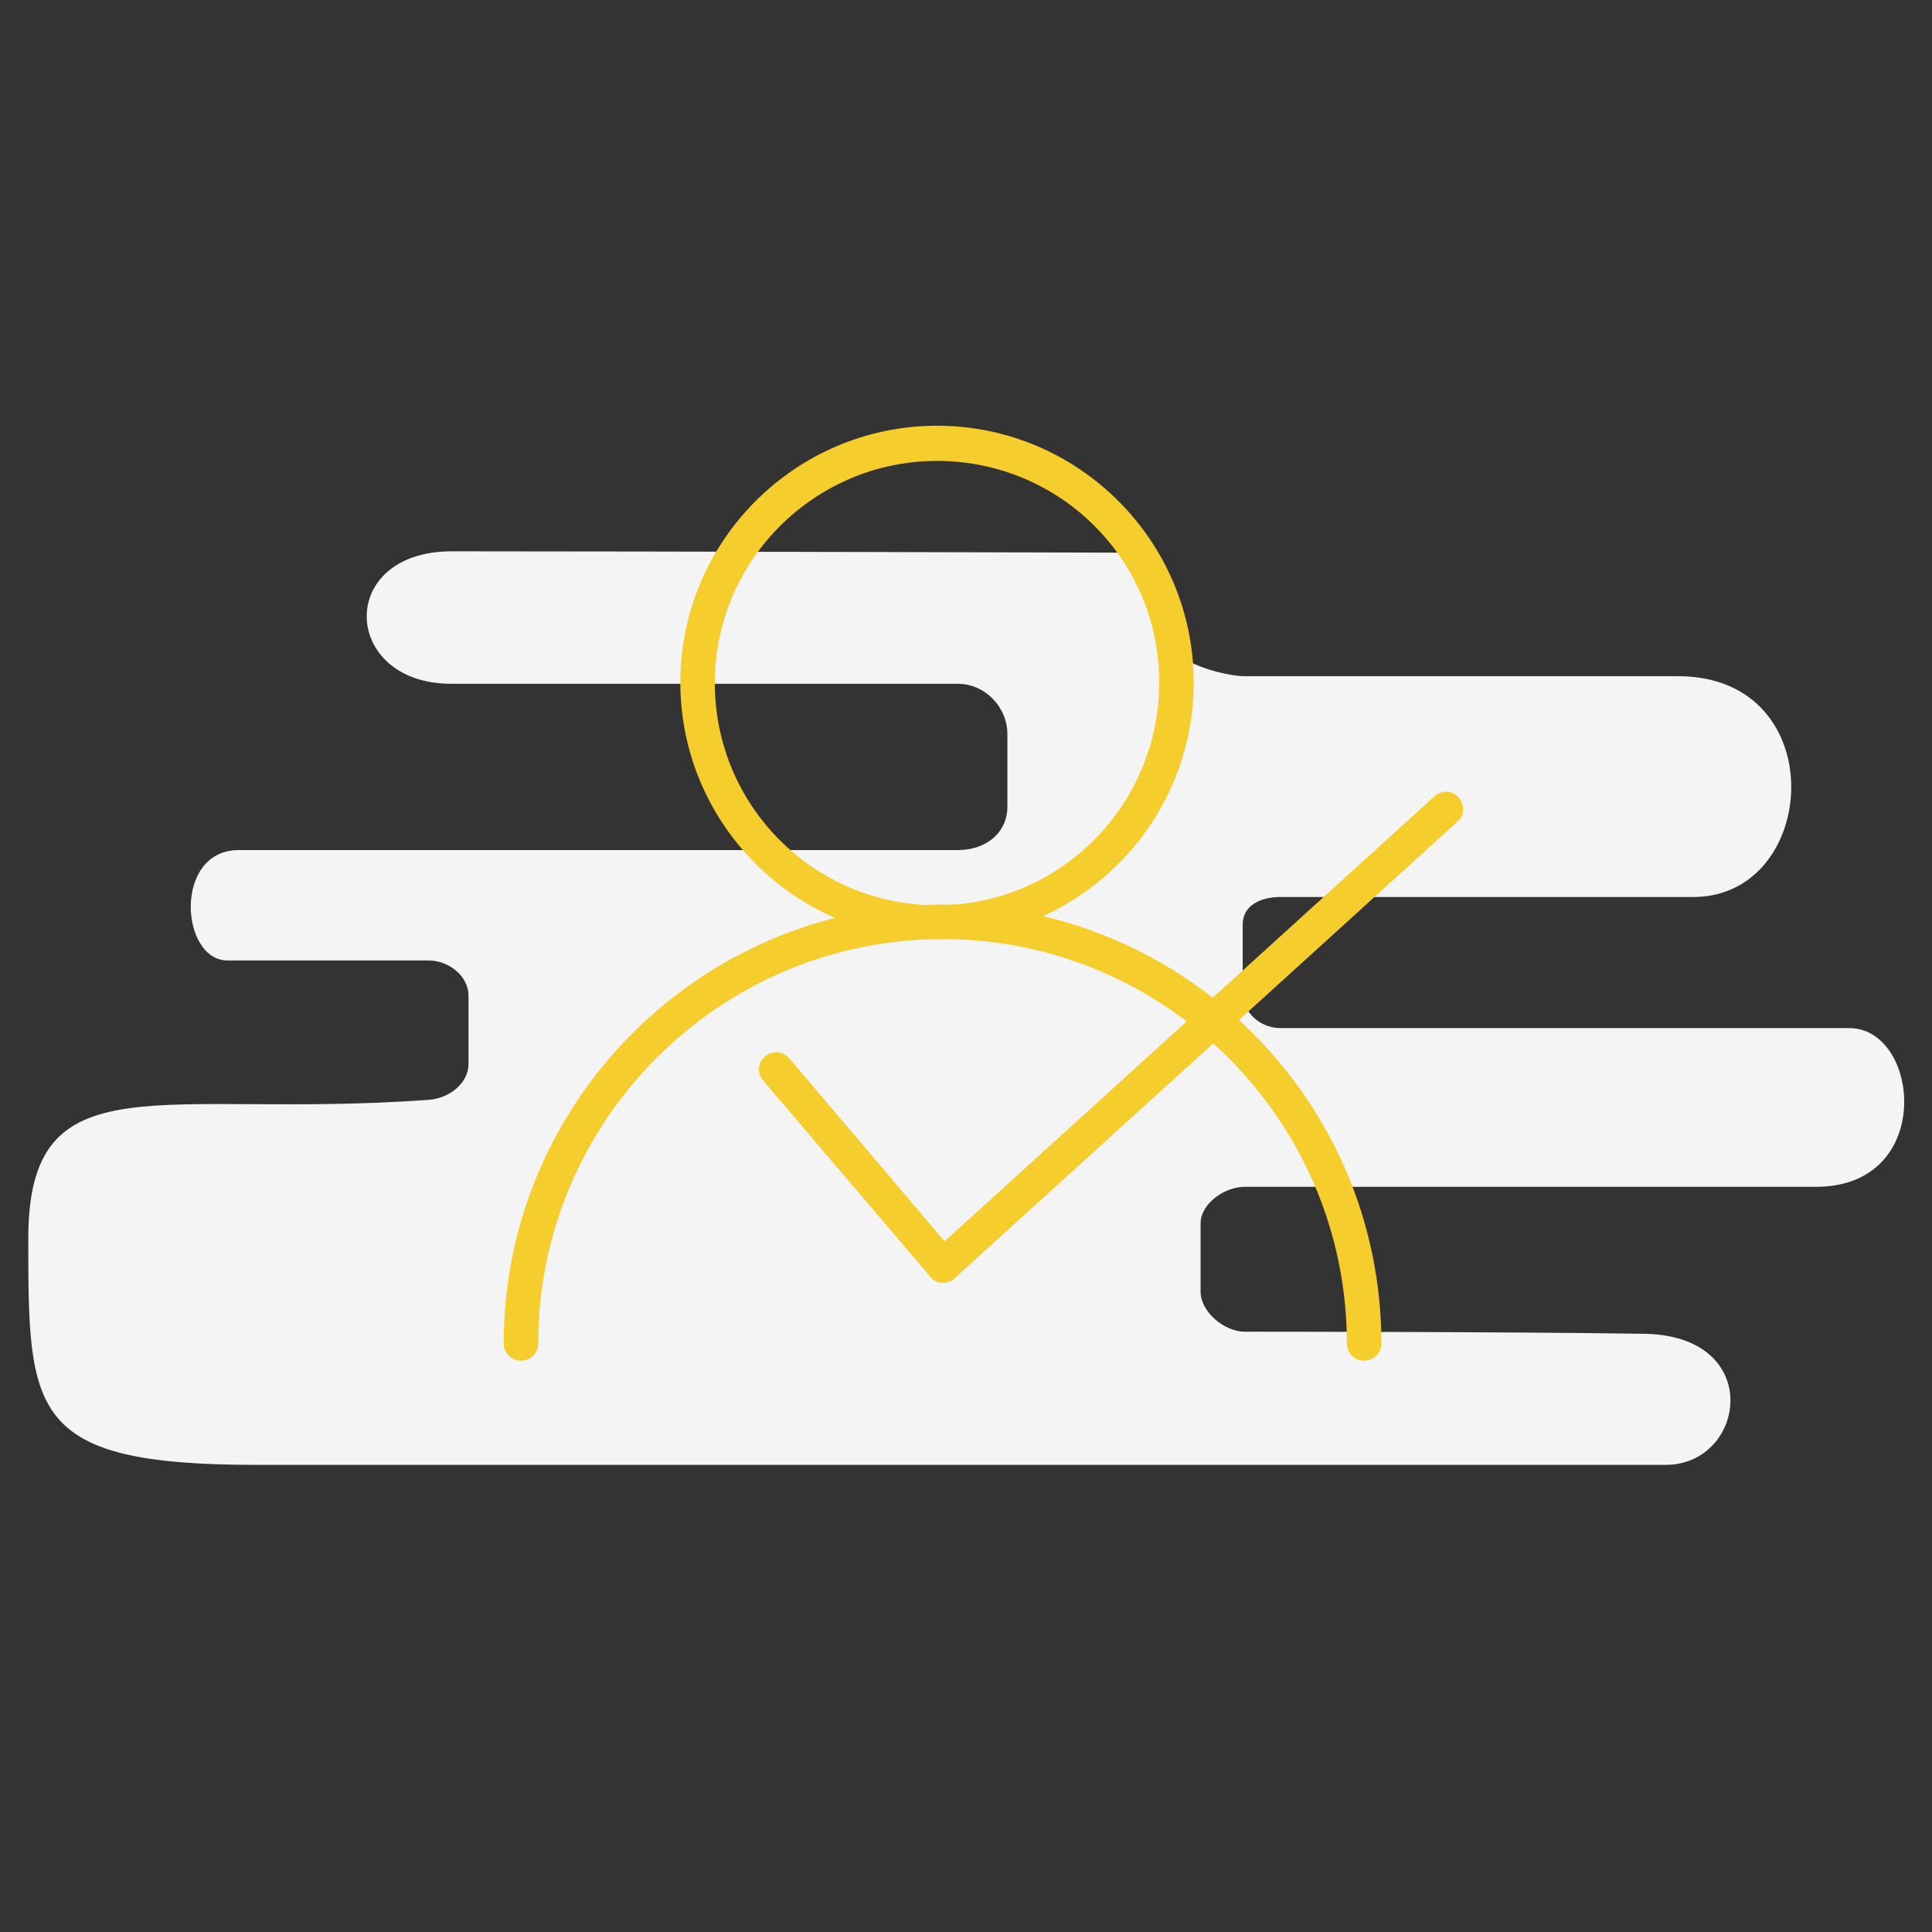 <?xml version="1.0" encoding="utf-8"?>
<!-- Generator: Adobe Illustrator 19.0.0, SVG Export Plug-In . SVG Version: 6.00 Build 0)  -->
<svg version="1.1" id="图层_1" xmlns="http://www.w3.org/2000/svg" xmlns:xlink="http://www.w3.org/1999/xlink" x="0px" y="0px"
	 viewBox="0 0 280 280" style="enable-background:new 0 0 280 280;" xml:space="preserve">
<rect x="0" y="0" width="280" height="280" fill="#333333" stroke="none"/>
<style type="text/css">
	.st0{fill:#F4F4F5;}
	.st1{fill:#F5CD2C;}
</style>
<g id="XMLID_1_">
	<g id="XMLID_2314_">
		<path id="XMLID_17_" class="st0" d="M180.4,193c-3,0-6.4-2.9-6.4-5.8v-9.9c0-2.8,3.4-5.3,6.4-5.3c0,0,64.4,0,82.8,0
			c17.3,0,15.1-23,4.8-23c-18.7,0-82.4,0-82.4,0c-3,0-5.5-2.3-5.5-5.1V134c0-2.8,2.6-4,5.5-4c0,0,44.4,0,59.8,0
			c18.3,0,20.3-32-2.2-32c-51.7,0-62.8,0-62.8,0c-3,0-10.6-2.1-10.6-4.9l-4.9-13c-4,0-69.1-0.2-99.4-0.2c-16.9,0-16,19.2-0.1,19.2
			c99.6,0,73.4,0,73.4,0c4,0,7.2,3.4,7.2,7.3v10.5c0,3.8-3.1,6.3-7.2,6.3c-124,0-97.9,0-104.2,0c-9.5,0-8.5,16-1.6,16
			c34.2,0,29.1,0,29.1,0c3,0,5.8,2.3,5.8,5.1v9.9c0,2.8-2.8,5-5.8,5.2c-38.8,2.8-58-6.2-58,20.1c0,25.3,0.1,32.8,33.1,32.8h204.2
			c11.7,0,14.5-19-3.5-19C218.9,193,180.4,193,180.4,193z"/>
	</g>
	<g id="XMLID_2307_">
		<path id="XMLID_4_" class="st1" d="M135.8,136.1c-20.5,0-37.2-16.7-37.2-37.2s16.7-37.2,37.2-37.2S173,78.4,173,98.9
			S156.3,136.1,135.8,136.1z M135.8,66.8c-17.7,0-32.2,14.4-32.2,32.2s14.4,32.2,32.2,32.2S168,116.7,168,98.9
			S153.6,66.8,135.8,66.8z"/>
	</g>
	<g id="XMLID_2215_">
		<path id="XMLID_3_" class="st1" d="M197.7,197.2c-1.4,0-2.5-1.1-2.5-2.5c0-32.3-26.3-58.6-58.6-58.6s-58.6,26.3-58.6,58.6
			c0,1.4-1.1,2.5-2.5,2.5s-2.5-1.1-2.5-2.5c0-35,28.5-63.6,63.6-63.6s63.6,28.5,63.6,63.6C200.2,196.1,199.1,197.2,197.7,197.2z"/>
	</g>
	<g id="XMLID_2217_">
		<path id="XMLID_2_" class="st1" d="M136.7,185.9c-0.1,0-0.1,0-0.2,0c-0.7,0-1.3-0.4-1.7-0.9l-24.2-28.4c-0.9-1.1-0.8-2.6,0.3-3.5
			c1-0.9,2.6-0.8,3.5,0.3l22.5,26.5l71-64.5c1-0.9,2.6-0.9,3.5,0.2c0.9,1,0.9,2.6-0.2,3.5l-72.9,66.2
			C137.9,185.7,137.3,185.9,136.7,185.9z"/>
	</g>
</g>
</svg>
